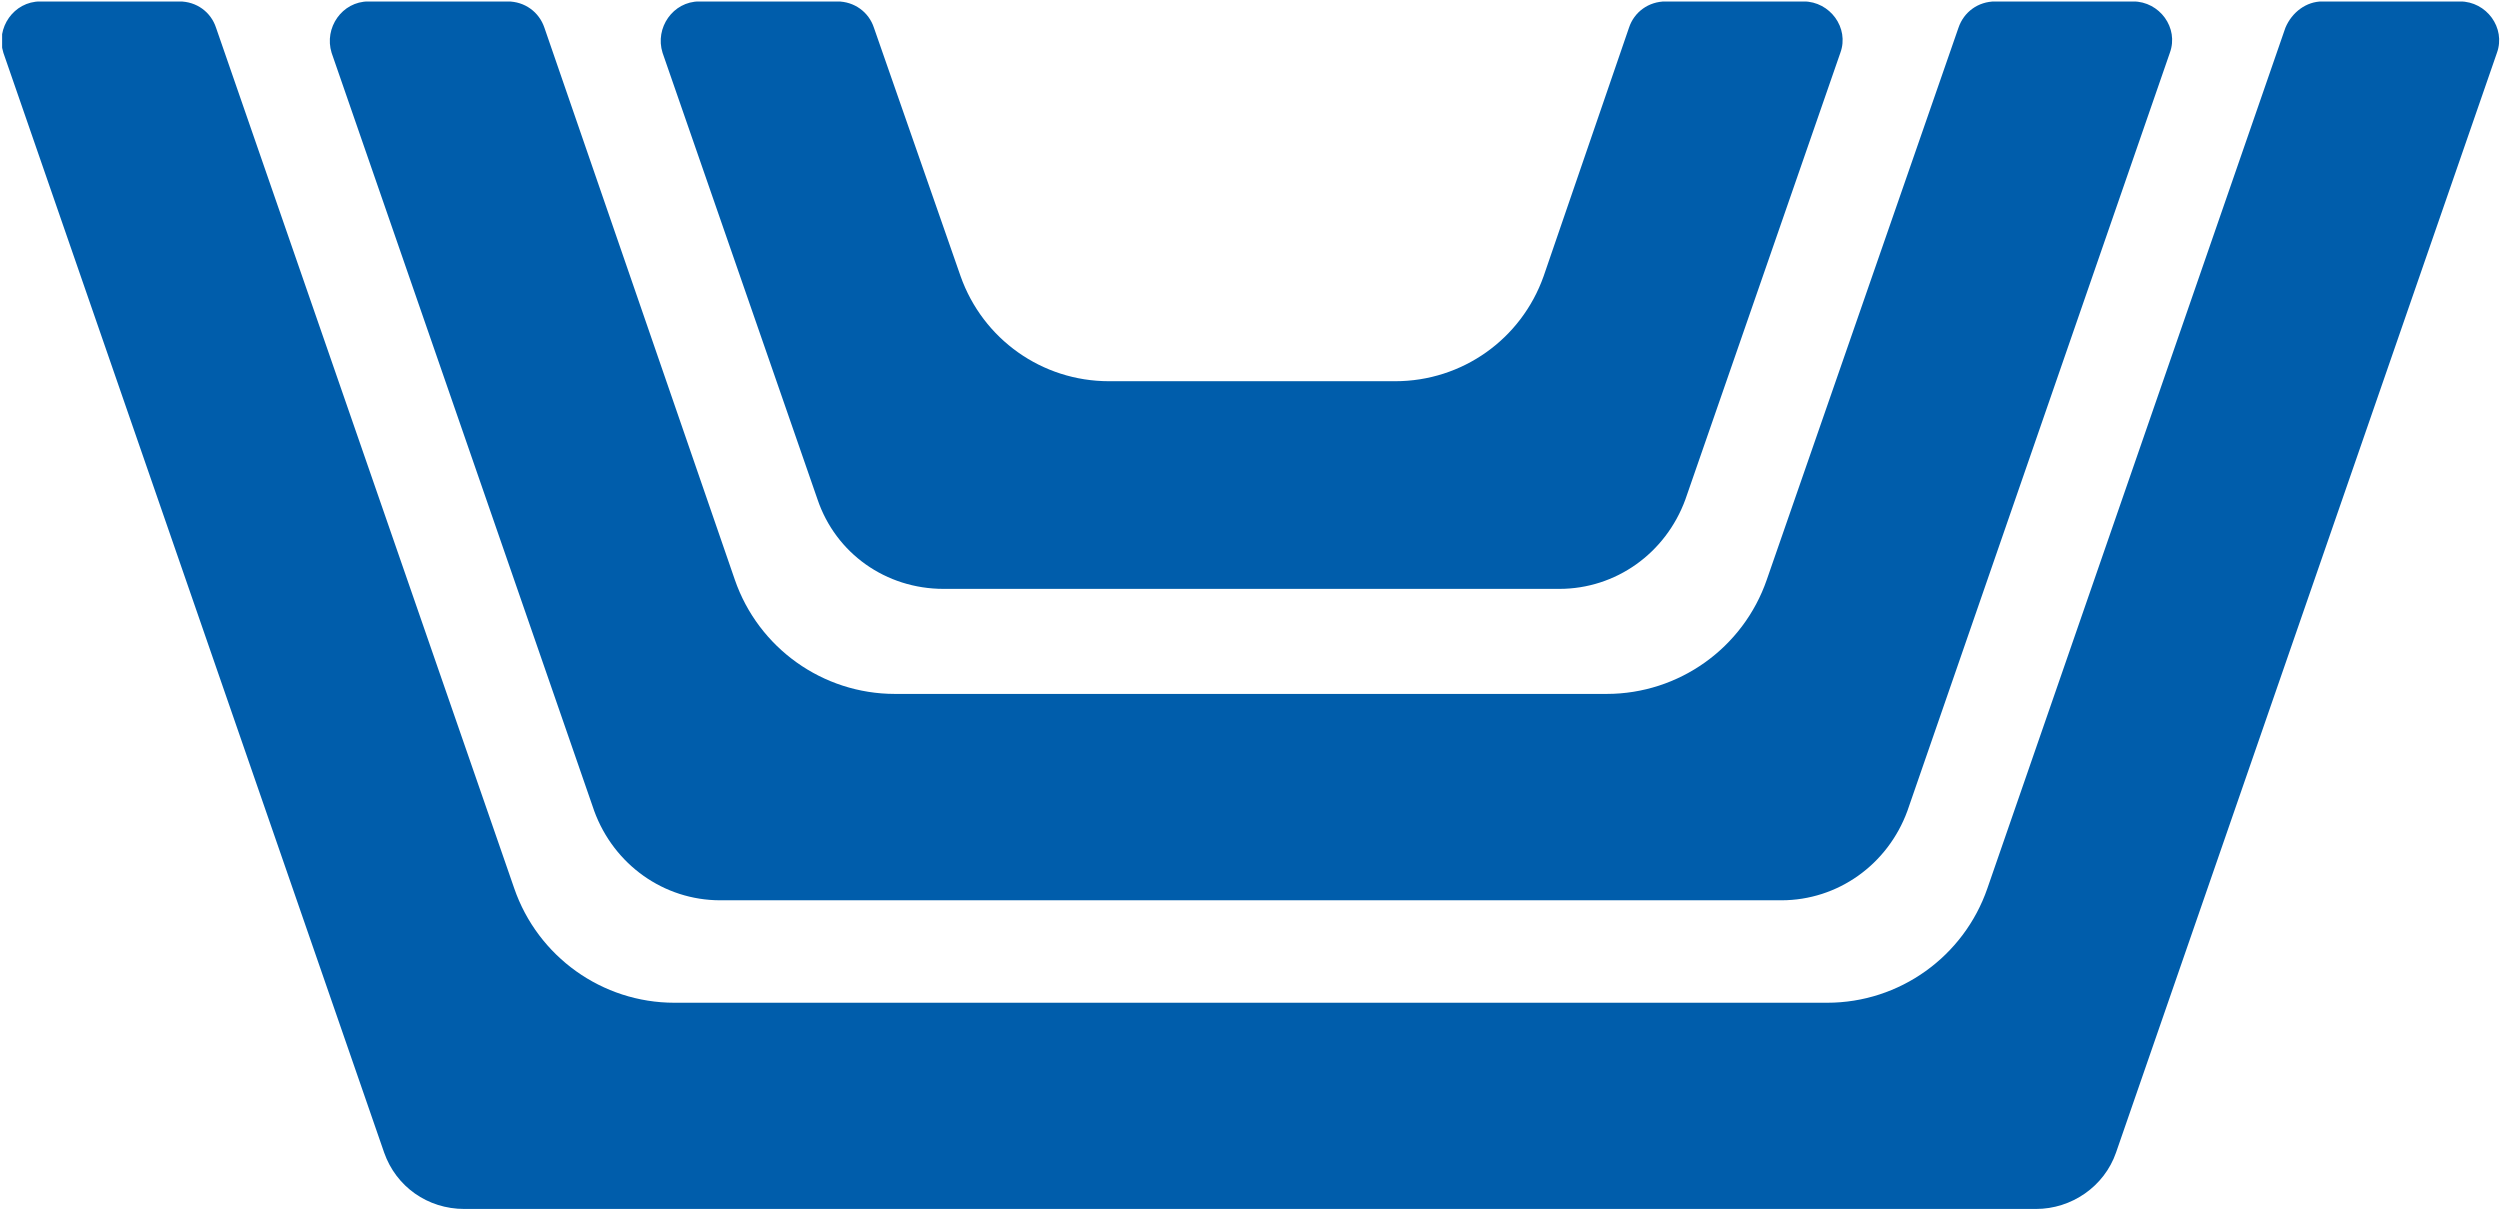 <?xml version="1.0" ?>
<svg xmlns="http://www.w3.org/2000/svg" version="1.2" viewBox="0 0 1547 749">
	
	
	<title>the containterstore-svg</title>
	
	
	<defs>
		
		
		<clipPath clipPathUnits="userSpaceOnUse" id="cp1">
			
			
			<path d="m1.31 0.94h1545.38v747.99h-1545.38z"/>
			
		
		</clipPath>
		
		
		<clipPath clipPathUnits="userSpaceOnUse" id="cp2">
			
			
			<path d="m1936.69-27.51h9750v804.9h-9750z"/>
			
		
		</clipPath>
		
	
	</defs>
	
	
	<style>
		.s0 { fill: #005dab } 
	</style>
	
	
	<g id="Clip-Path" clip-path="url(#cp1)">
		
		
		<g id="Layer">
			
			
			<path id="Layer" class="s0" d="m1437 0.9h85.3c16.3 0 28.4 16.3 22.8 31.8l-235.7 680.5c-7.3 21.1-27.6 34.9-49.5 34.9h-972.6c-22.7 0-42.2-13.8-49.6-34.9l-235.6-680.5c-4.9-15.5 6.5-31.8 22.8-31.8h86.1c10.6 0 19.5 6.5 22.7 16.3l184.5 532.5c14.6 42.3 54.4 70.8 99.1 70.8h713.4c44.7 0 84.5-28.5 99.1-70.8l184.4-532.5c4.1-9.8 13.1-16.3 22.8-16.3zm-1069.3 500.9l-162.5-469.1c-4.8-15.5 6.5-31.8 22.8-31.8h86.1c10.6 0 19.5 6.5 22.8 16.3l117.8 341.5c14.6 42.3 54.4 70.7 99.1 70.7h440.4c44.7 0 84.5-28.4 99.1-70.7l118.6-341.5c3.3-9.8 12.2-16.3 22.8-16.3h85.3c16.3 0 28.4 16.3 22.7 31.8l-162.4 469.1c-12.2 33.3-43.1 55.3-78 55.3h-656.6c-34.9 0-65.8-22-78-55.3zm138.2-192.7l-95.9-276.4c-4.9-15.5 6.5-31.8 22.7-31.8h85.4c10.5 0 19.5 6.5 22.7 16.3l53.6 153.7c13.8 39 50.4 65 91.8 65h177.2c41.4 0 78-26 91.8-65l52.8-153.7c3.2-9.8 12.2-16.3 22.7-16.3h85.4c16.2 0 28.4 16.3 22.7 31.8l-95.9 276.4c-12.2 33.3-43 55.3-78 55.3h-381c-35.8 0-66.7-22-78-55.3z"/>
			
		
		</g>
		
	
	</g>
	
	
	<g id="Clip-Path" clip-path="url(#cp2)">
	</g>
	

</svg>
